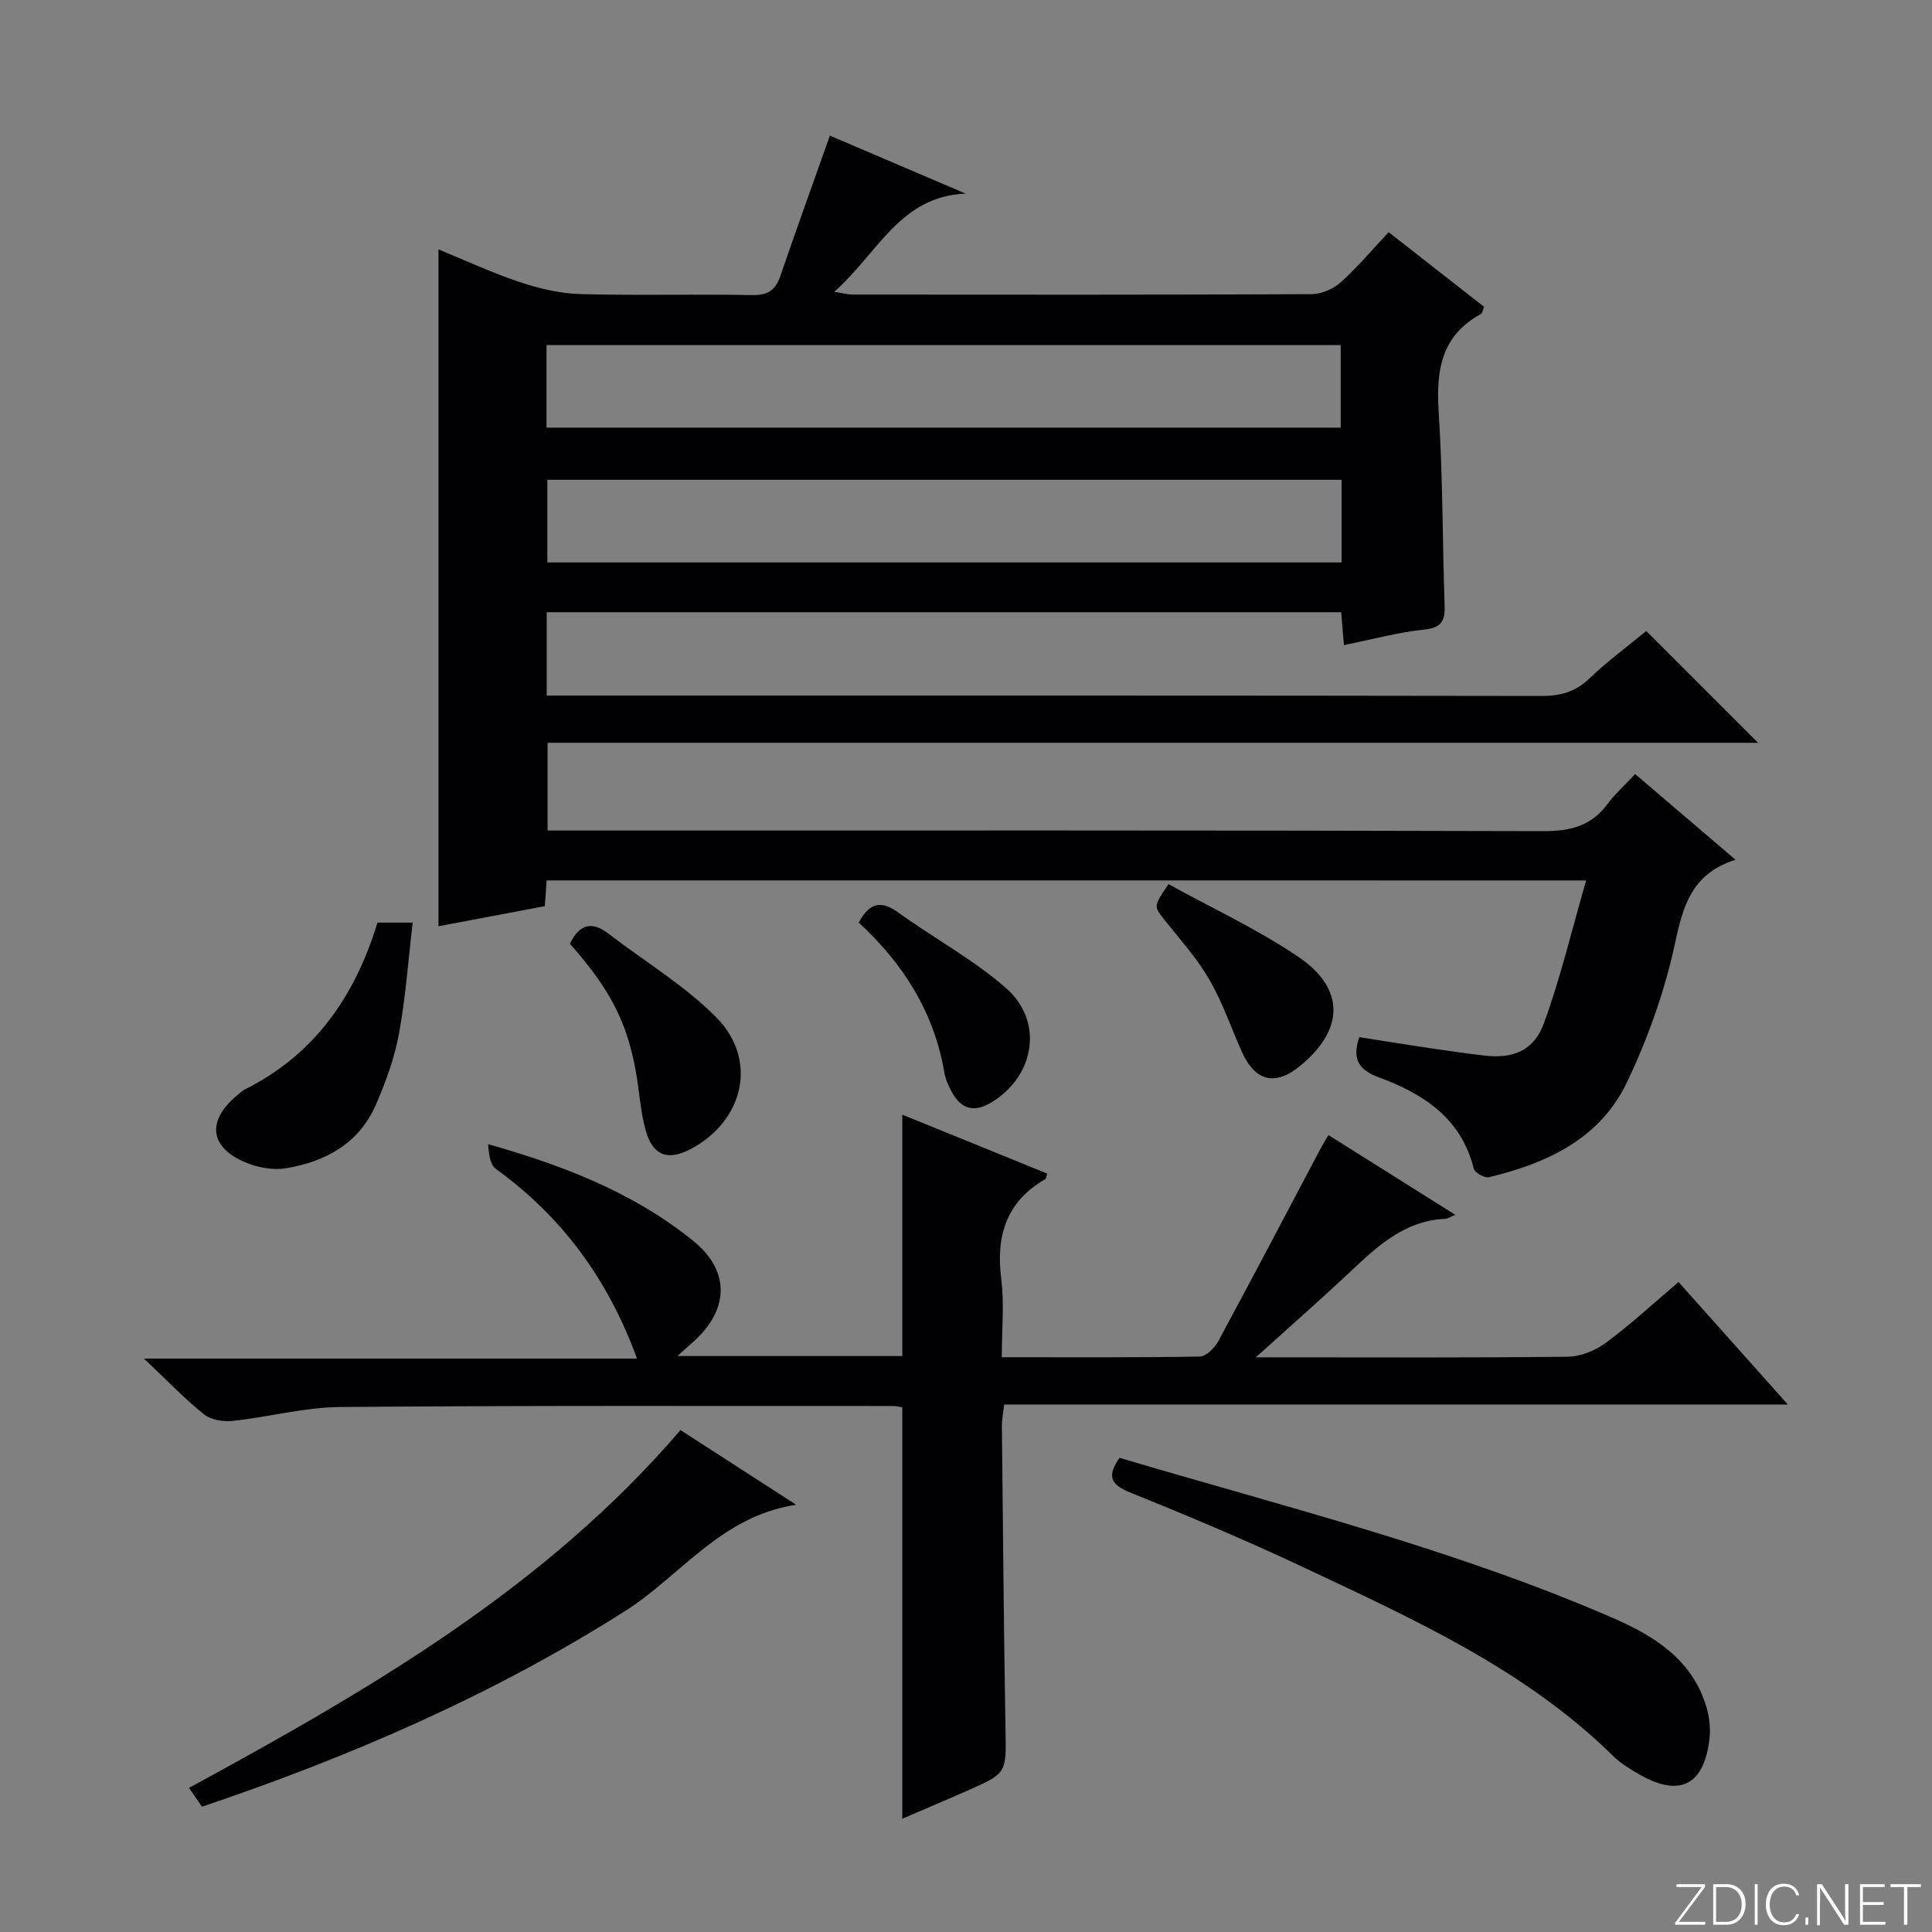 <svg enable-background="new 0 0 400 400" viewBox="0 0 400 400" xmlns="http://www.w3.org/2000/svg"><rect x="0" y="0" width="400" height="400" fill="#808080" stroke="none"/><g fill="#fbfcfa"><path d="m346.9 398 5.4-7.3h-5.2v-.6h5.9v.6l-5.4 7.2h5.5l-.1.6h-6.2v-.5z"/><path d="m354.7 390.1h2.8c2.3 0 3.9 1.6 3.9 4.1s-1.6 4.3-3.9 4.3h-2.8zm.6 7.8h2c2.2 0 3.3-1.6 3.3-3.6 0-1.8-1-3.6-3.3-3.6h-2z"/><path d="m363.9 390.1v8.4h-.6v-8.4z"/><path d="m372.5 396.3c-.4 1.3-1.4 2.3-3.2 2.3-2.4 0-3.7-1.9-3.7-4.3 0-2.3 1.2-4.3 3.7-4.3 1.8 0 2.9 1 3.2 2.4h-.6c-.4-1.1-1.1-1.8-2.5-1.8-2.1 0-3 1.9-3 3.7s.9 3.7 3 3.7c1.4 0 2.1-.7 2.5-1.7z"/><path d="m373.8 398.5v-1.5h.6v1.5z"/><path d="m376.2 398.5v-8.4h1c1.3 2 4.4 6.7 4.9 7.6-.1-1.2-.1-2.4-.1-3.8v-3.8h.7v8.4h-.9c-1.2-1.9-4.4-6.8-5-7.7.1 1.1 0 2.3 0 3.9v3.9h-.6z"/><path d="m390 394.4h-4.3v3.5h4.7l-.1.6h-5.2v-8.4h5.1v.6h-4.5v3.1h4.3v.7z"/><path d="m394.2 390.7h-2.8v-.6h6.3v.6h-2.8v7.8h-.7z"/></g><path d="m113.17 182.28c-.13 1.85-.23 3.33-.37 5.33-7.4 1.4-14.85 2.81-22.02 4.16 0-46.56 0-93.06 0-140.13 5.45 2.22 11.1 4.85 16.97 6.81 4.01 1.34 8.31 2.32 12.5 2.44 11.82.32 23.66-.02 35.49.2 3.21.06 4.81-.99 5.82-3.94 3.27-9.56 6.72-19.07 10.26-29.07 9.32 3.98 18.72 7.99 28.12 12.01-13.66.5-18.31 12.54-27.23 20.32 1.82.28 2.85.58 3.88.58 31.67.02 63.33.07 95-.09 2.04-.01 4.48-1.1 6.02-2.48 3.45-3.09 6.44-6.68 9.9-10.35 6.95 5.44 13.33 10.43 19.75 15.45-.26.64-.32 1.3-.65 1.48-8.22 4.48-9.3 11.69-8.75 20.24.86 13.28.78 26.62 1.23 39.92.11 3.11-.38 4.77-4.11 5.17-5.52.58-10.95 2.06-16.74 3.23-.21-2.59-.37-4.54-.56-6.81-54.84 0-109.57 0-164.49 0v17.26h5.98c66.66 0 133.33-.03 199.99.08 3.91.01 6.96-.82 9.85-3.57 3.85-3.66 8.15-6.85 11.83-9.88 7.76 7.76 15.47 15.47 23.15 23.15-82.96 0-166.61 0-250.62 0v18.16h5.57c66.83 0 133.66-.07 200.49.13 5.61.02 9.98-1.01 13.38-5.61 1.57-2.12 3.59-3.92 5.73-6.21 6.91 5.9 13.45 11.48 20.78 17.74-10.98 3.44-11.27 12.73-13.48 21.41-2.15 8.45-5.23 16.8-9 24.67-5.63 11.75-16.56 16.76-28.57 19.65-.89.22-2.94-.94-3.15-1.79-2.6-10.45-10.4-15.46-19.6-18.87-3.94-1.46-5.73-3.53-4.1-8.34 4.69.73 9.52 1.52 14.35 2.24 3.77.56 7.55 1.09 11.34 1.55 6.04.74 10.43-.88 12.55-6.69 3.44-9.41 5.75-19.24 8.73-29.54-72.62-.01-143.71-.01-215.22-.01zm-.02-93.74h164.43c0-5.97 0-11.54 0-17.09-55.01 0-109.68 0-164.43 0zm164.61 10.79c-55.14 0-109.79 0-164.44 0v17.12h164.44c0-5.82 0-11.27 0-17.12z" fill="#010103"/><path d="m140.25 280.75h46.56c0-16.53 0-33.03 0-49.97 9.86 4.01 19.94 8.11 30.01 12.2-.2.59-.21 1.03-.4 1.14-8.05 4.66-10.25 11.68-9.13 20.6.66 5.21.12 10.57.12 16.28 14.06 0 27.52.09 40.98-.14 1.32-.02 3.08-1.77 3.83-3.15 7.11-13.16 14.05-26.42 21.05-39.64.46-.86.97-1.69 1.77-3.07 8.64 5.44 17.15 10.79 26.27 16.52-1.08.44-1.57.8-2.07.82-8.9.41-14.64 6.24-20.59 11.81-5.77 5.4-11.72 10.61-18.65 16.87h6.14c19.5 0 39 .11 58.49-.13 2.68-.03 5.74-1.31 7.93-2.94 5.07-3.75 9.71-8.06 14.96-12.52 7.42 8.31 14.67 16.44 22.64 25.36-54.6 0-108.27 0-162.25 0-.21 1.82-.49 3.1-.48 4.37.22 20.98.39 41.96.75 62.94.15 8.97.34 8.99-7.77 12.58-4.54 2.01-9.12 3.94-13.6 5.87 0-28.43 0-56.59 0-85.17-.4-.06-1.17-.28-1.94-.28-38.16.01-76.32-.12-114.48.21-7.4.06-14.77 2.08-22.19 2.87-1.96.21-4.52-.19-5.97-1.36-4.01-3.21-7.59-6.97-12.42-11.54h102.07c-5.93-16.32-15.47-29.33-29.2-39.26-1.23-.89-1.49-3.13-1.61-5.13 15.56 4.41 30.1 10.02 42.43 20 7.68 6.22 7.5 14.16.13 20.85-.96.84-1.9 1.67-3.38 3.01z" fill="#010103"/><path d="m231.79 301.83c34.23 10.15 69.06 18.8 102.05 33.11 8.62 3.74 16.62 8.68 19.49 18.61.59 2.03.84 4.3.61 6.38-1.11 9.74-6.23 12.28-14.67 7.37-1.86-1.08-3.76-2.24-5.28-3.74-18.3-17.98-41.28-28.29-63.98-39-11.86-5.59-23.97-10.69-36.13-15.6-4.11-1.66-4.62-3.52-2.09-7.13z" fill="#010103"/><path d="m140.89 296.08c7.78 5.02 15.42 9.96 23.95 15.47-15.57 2.32-23.86 14.66-35.39 21.98-27.4 17.4-56.82 30.12-87.63 40.53-.88-1.27-1.68-2.44-2.69-3.9 37.26-20.27 73.65-41.29 101.76-74.08z" fill="#010103"/><path d="m78.15 191.02h7.29c-.92 7.8-1.45 15.49-2.84 23.02-.92 4.99-2.71 9.9-4.73 14.58-3.47 8.05-10.4 11.89-18.64 13.25-2.63.44-5.72-.11-8.23-1.13-7.63-3.1-8.28-8.68-1.91-13.95.51-.42.99-.93 1.57-1.22 14.47-7.21 22.85-19.32 27.49-34.55z" fill="#010103"/><path d="m117.99 195.39c2.04-4.19 4.63-4.67 8.02-2.06 7.48 5.76 15.77 10.7 22.33 17.35 8.62 8.73 5.68 21.29-5.19 27.14-4.83 2.59-8 1.52-9.48-3.82-1.1-3.96-1.3-8.17-2.04-12.25-1.86-10.25-5.39-17.04-13.64-26.36z" fill="#010103"/><path d="m241.92 183.05c9.07 5 18.44 9.34 26.87 15.04 9.74 6.59 9.52 15.05.48 22.52-5.22 4.31-9.39 3.34-12.17-2.88-2.24-4.99-4-10.25-6.73-14.94-2.57-4.41-6.06-8.3-9.27-12.33-2.24-2.83-2.33-2.76.82-7.41z" fill="#010103"/><path d="m177.79 191.01c2.21-4.11 4.6-4.67 8.15-2.11 7.35 5.31 15.47 9.68 22.27 15.6 7.9 6.88 6.12 18.1-2.76 23.63-3.74 2.33-6.54 1.59-8.55-2.34-.6-1.17-1.16-2.43-1.38-3.71-2.11-12.42-8.41-22.48-17.73-31.07z" fill="#010103"/></svg>